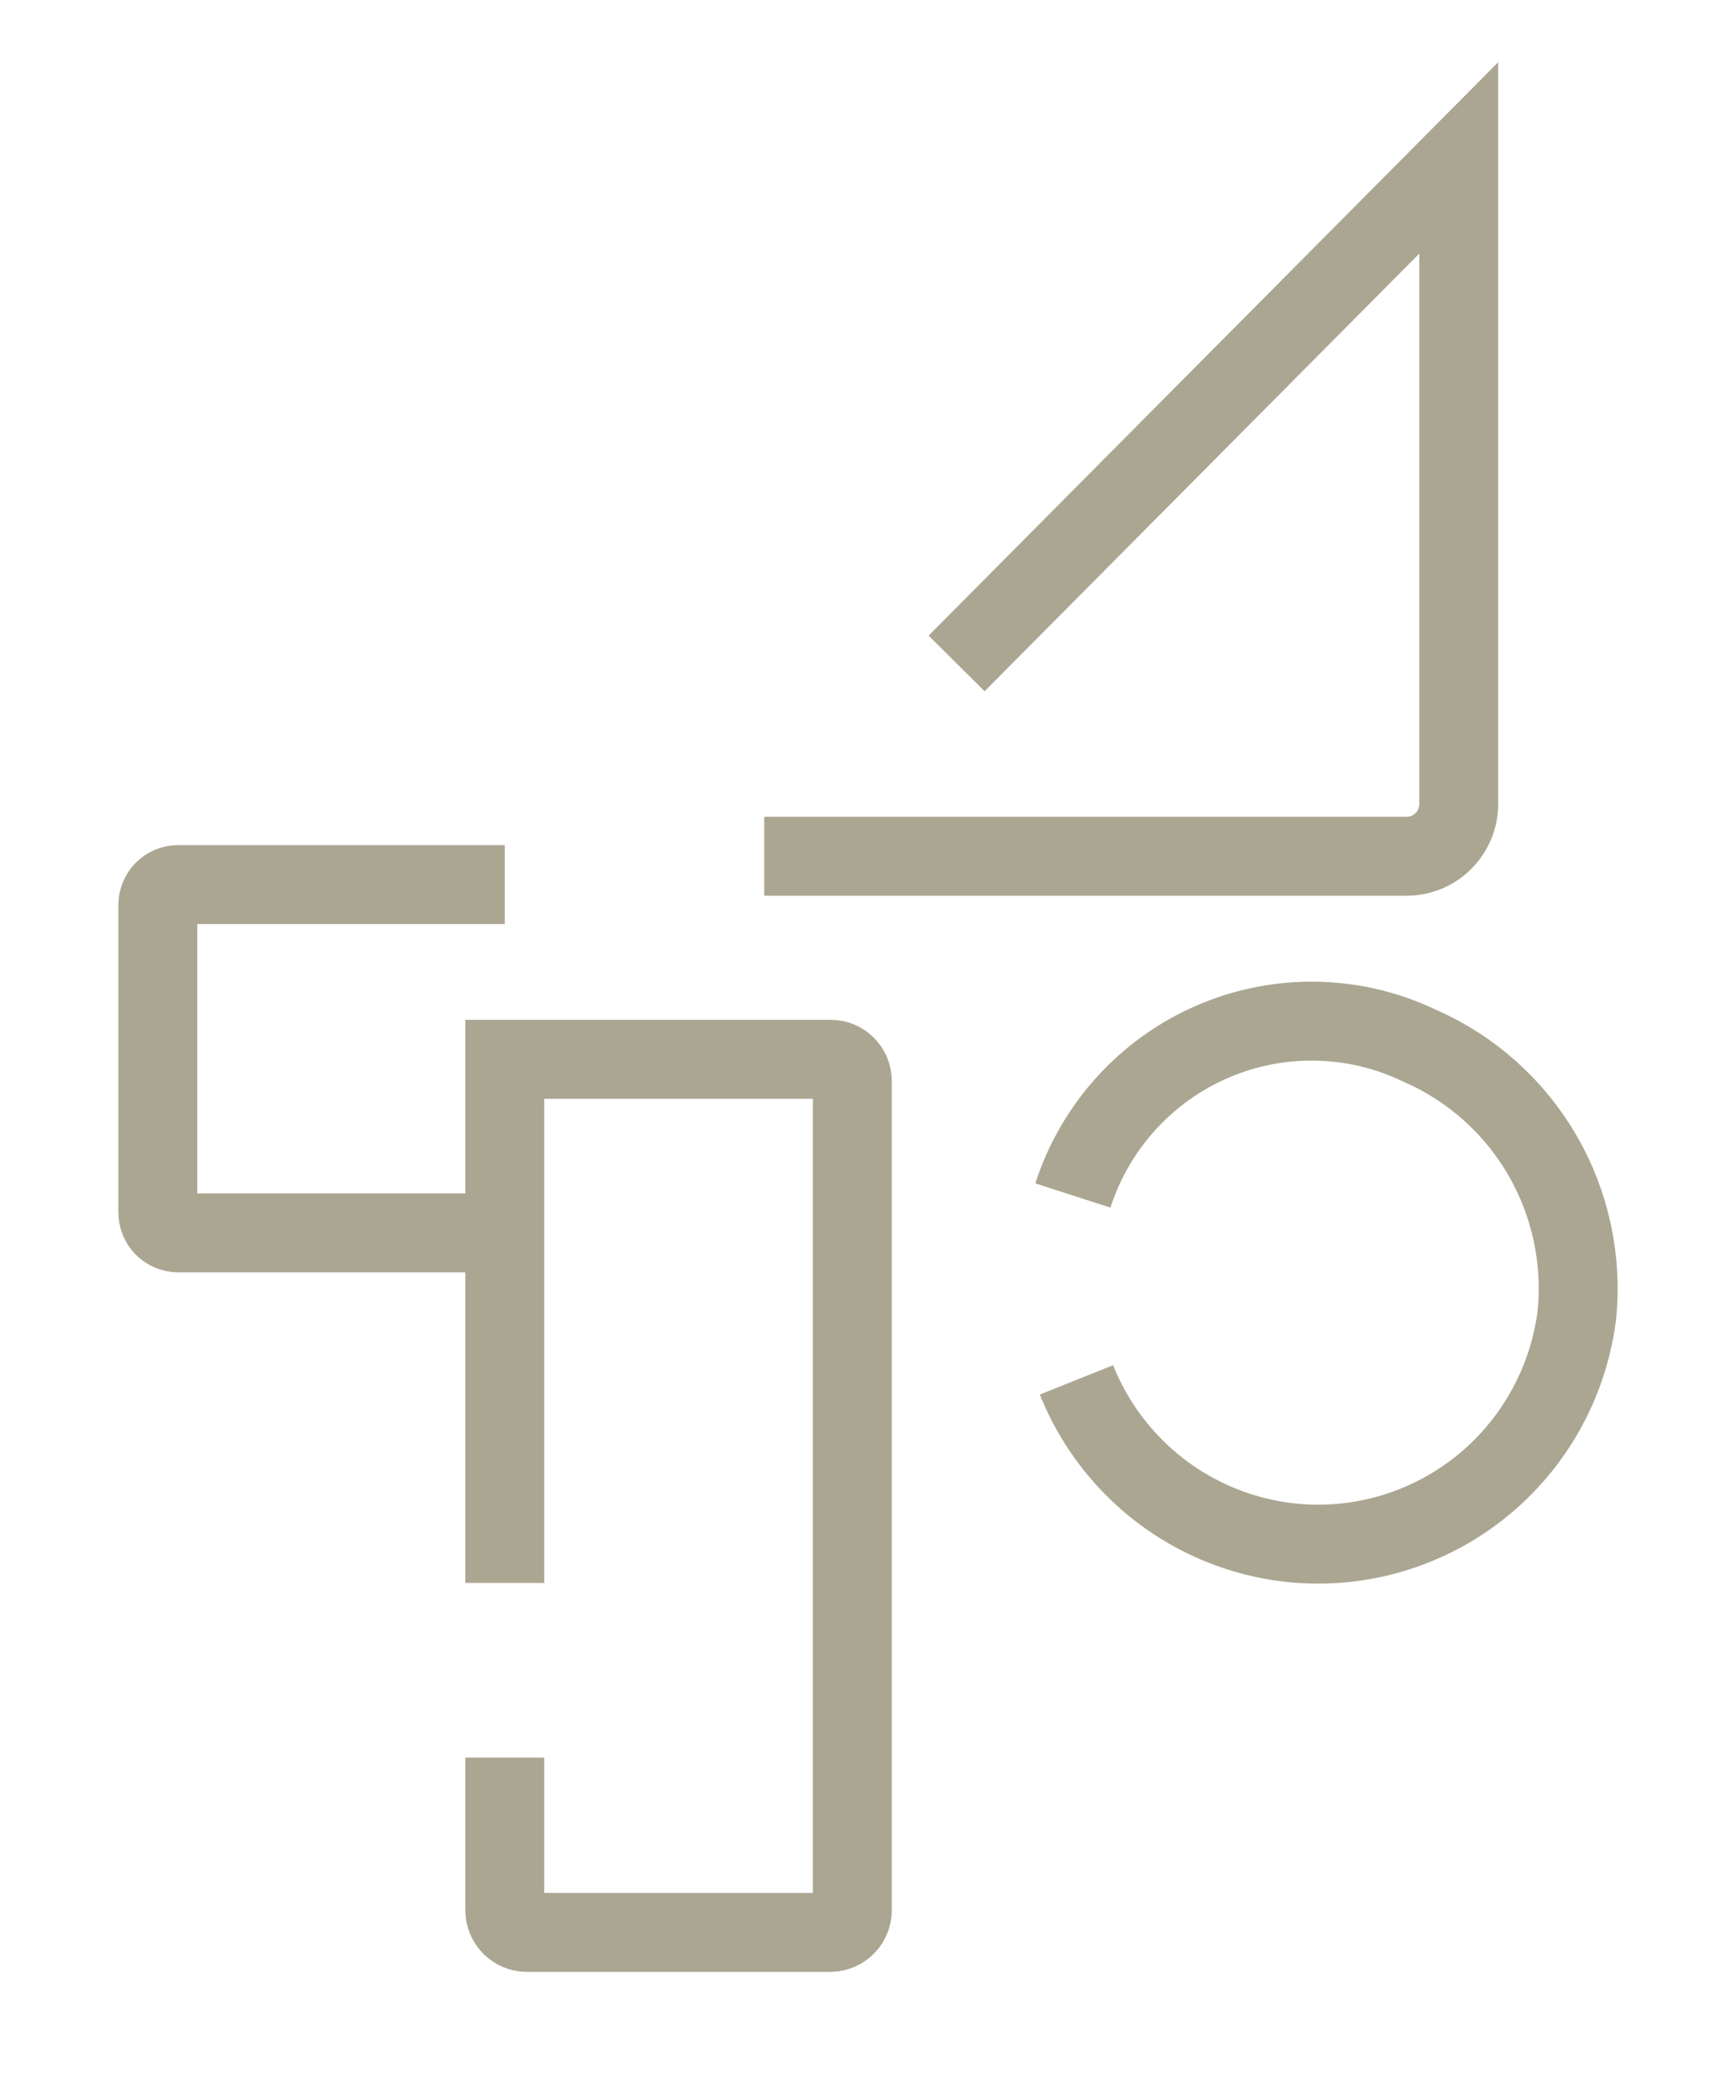 <svg width="110" height="133" viewBox="0 0 110 133" fill="none" xmlns="http://www.w3.org/2000/svg">
<path d="M31.985 56.028H11.253C10.924 56.038 10.611 56.173 10.378 56.407C10.145 56.642 10.01 56.956 10 57.288V76.79C10 77.134 10.136 77.464 10.378 77.708C10.62 77.951 10.949 78.088 11.291 78.088H31.985" stroke="#ABA692" stroke-width="5" stroke-miterlimit="10"/>
<path d="M31.985 111.33V120.986C31.985 121.361 32.133 121.72 32.396 121.985C32.66 122.25 33.017 122.398 33.389 122.398H52.64C53.006 122.388 53.354 122.235 53.609 121.971C53.865 121.708 54.007 121.354 54.007 120.986V68.47C54.007 68.106 53.863 67.756 53.607 67.499C53.351 67.241 53.003 67.096 52.64 67.096H31.985V100.262" stroke="#ABA692" stroke-width="5" stroke-miterlimit="10"/>
<path d="M68.208 87.4C69.573 90.808 72.023 93.665 75.176 95.523C78.329 97.381 82.005 98.136 85.63 97.669C89.255 97.202 92.624 95.54 95.209 92.943C97.793 90.346 99.448 86.96 99.913 83.317C100.273 79.784 99.507 76.228 97.726 73.162C95.945 70.096 93.24 67.678 90.003 66.256C87.959 65.269 85.728 64.731 83.46 64.681C81.192 64.631 78.94 65.069 76.855 65.965C74.769 66.861 72.898 68.196 71.368 69.878C69.837 71.561 68.682 73.553 67.981 75.722" stroke="#ABA692" stroke-width="5" stroke-miterlimit="10"/>
<path d="M48.426 54.234H89.13C90.006 54.234 90.846 53.884 91.466 53.262C92.085 52.639 92.433 51.794 92.433 50.914V10L60.614 42.021" stroke="#ABA692" stroke-width="5" stroke-miterlimit="10"/>
</svg>
